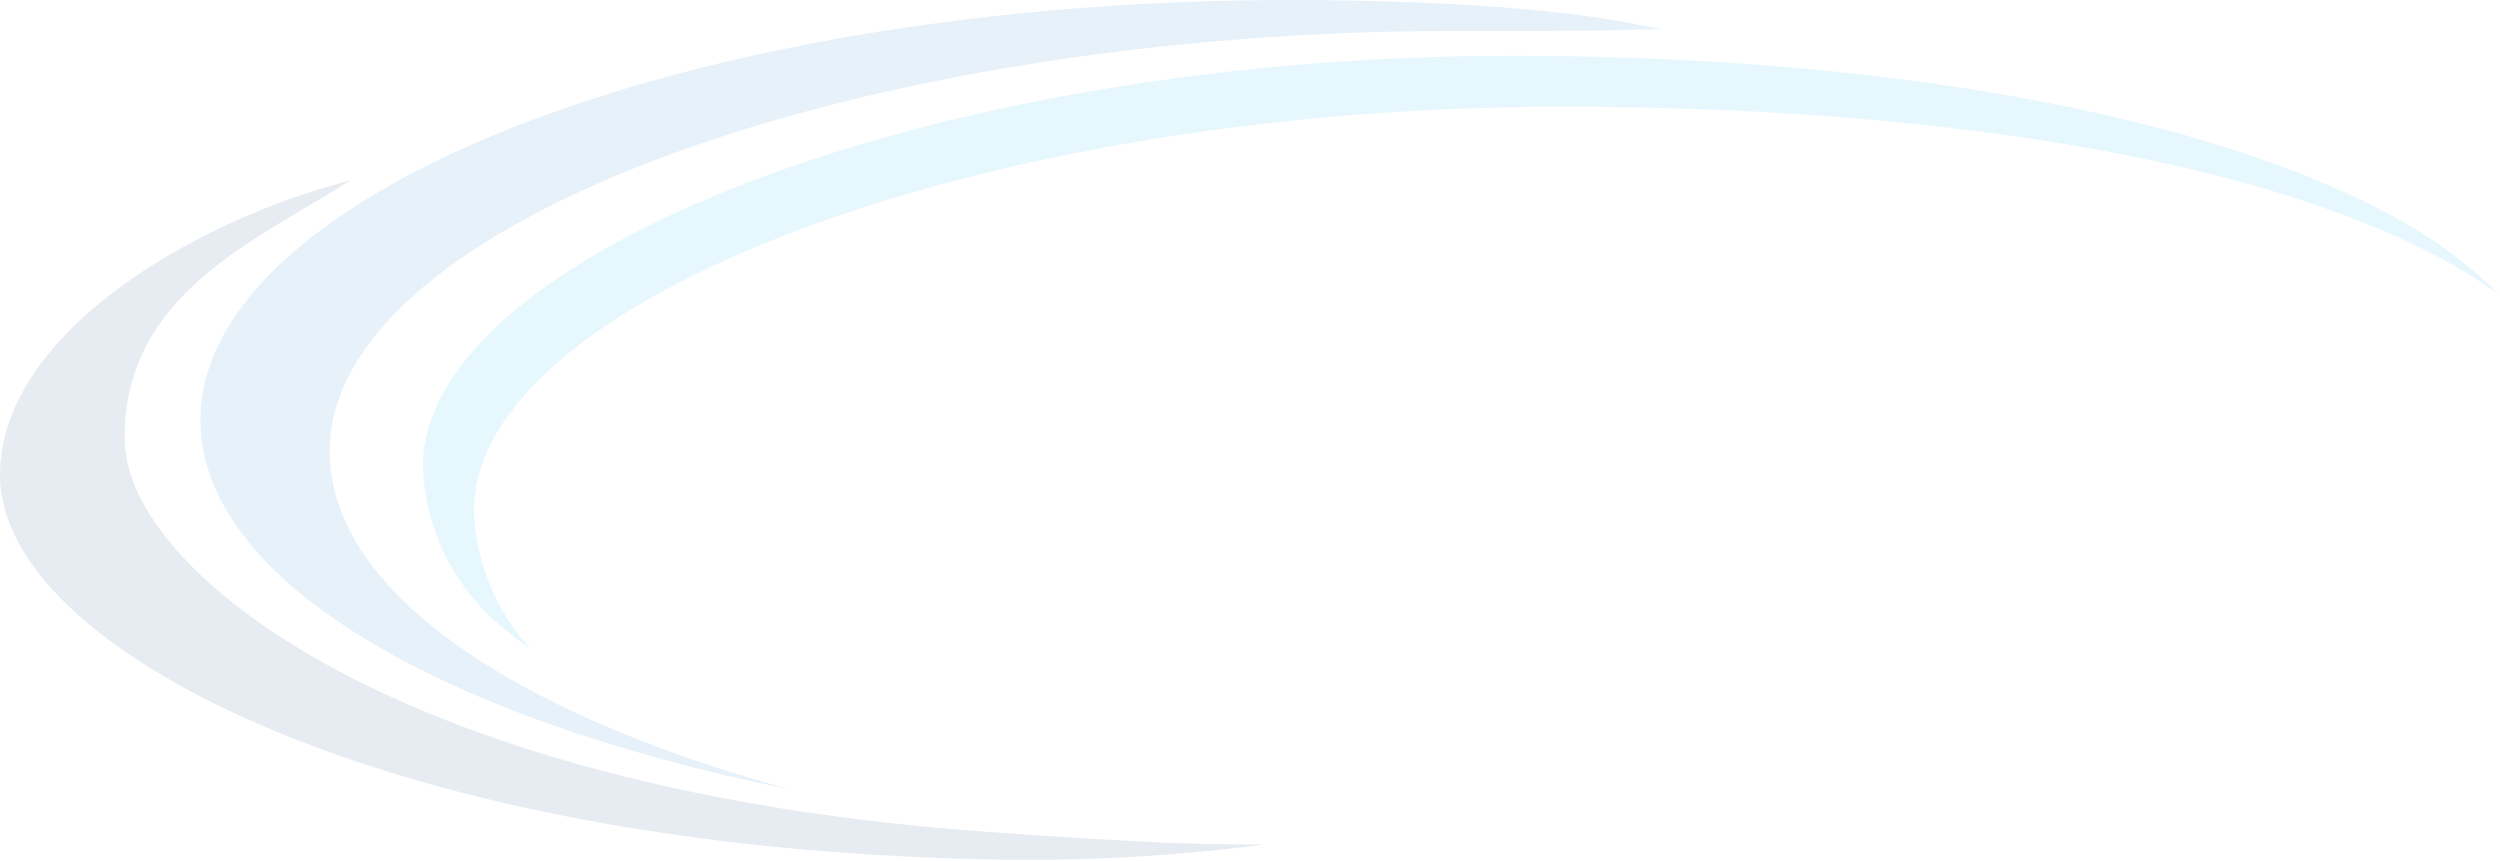 <svg width="1184" height="408" viewBox="0 0 1184 408" fill="none" xmlns="http://www.w3.org/2000/svg">
<g opacity="0.1">
<path d="M599.009 399.916C551.858 406.089 504.283 408.357 456.763 406.699C180.006 399.154 -1.93954e-05 307.241 -1.22063e-05 225.006C-6.42294e-06 158.853 89.927 105.198 165.978 85.383C121.318 113.963 58.005 139.418 59.067 208.62C59.977 271.192 189.711 374.309 468.516 394.048C547.828 399.611 567.845 399.916 599.009 399.916Z" fill="#003C71"/>
<path d="M156.112 213.723C156.112 279.4 241.767 337.627 373.86 373.811C207.642 340.06 94.93 274.535 94.93 198.976C94.93 89.287 334.719 -3.831 630.217 0.121C733.429 1.49 771.735 10.84 786.935 13.88C761.17 13.88 784.427 14.792 691.324 14.64C409.809 14.26 156.112 103.882 156.112 213.723Z" fill="#0971CE"/>
<path d="M1184 139.825C1174.69 133.107 1164.92 127.049 1154.76 121.695C1064.74 73.983 911.913 50.544 739.863 50.544C463.52 50.544 224.473 142.1 224.473 241.849C225.246 266.141 234.736 289.347 251.211 307.236C245.907 303.663 240.833 299.762 236.019 295.554C225.266 286.246 216.542 274.832 210.388 262.018C204.233 249.205 200.78 235.266 200.242 221.065C200.242 121.24 439.593 26.422 716.24 26.422C888.289 26.422 1040.51 53.123 1130.22 100.835C1150.06 110.982 1168.2 124.134 1184 139.825Z" fill="#00AEEF"/>
</g>
</svg>

